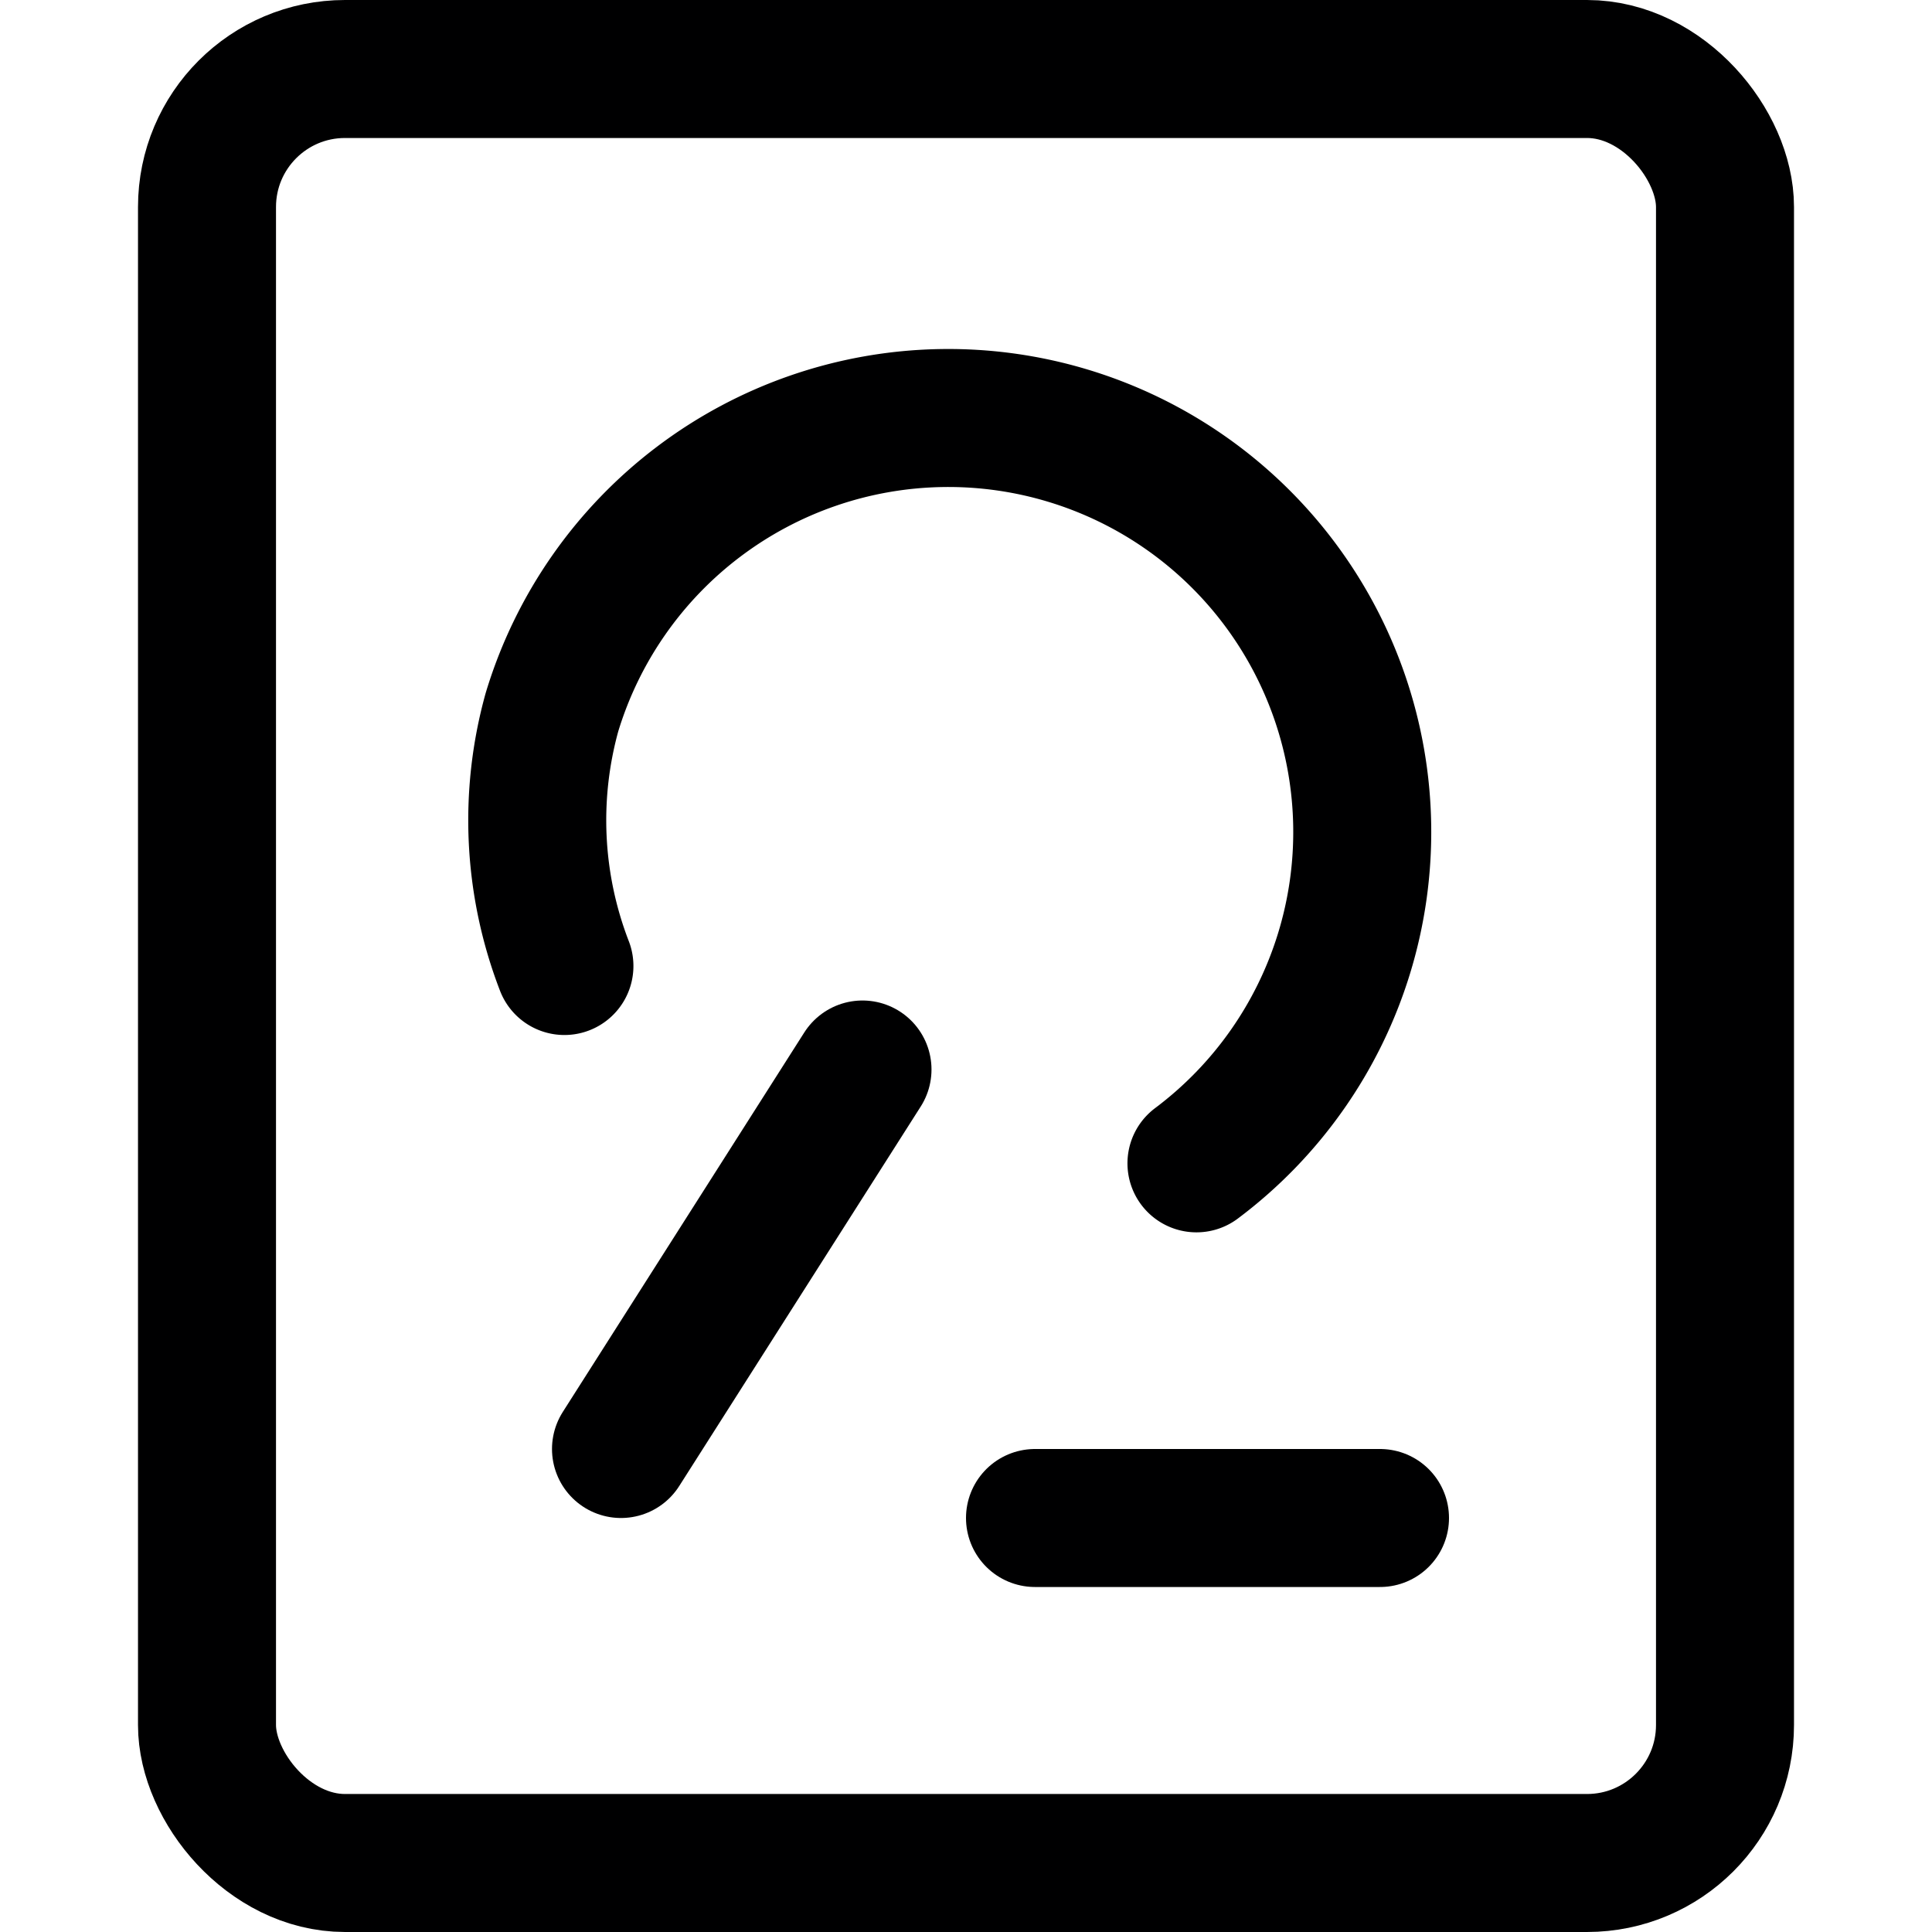 <svg xmlns="http://www.w3.org/2000/svg" viewBox="0 0 14 14">
  <g>
    <rect x="1.5" y="0.5" width="11" height="13" rx="1" style="fill: none;stroke: #000001;stroke-linecap: round;stroke-linejoin: round"/>
    <line x1="4.5" y1="10.5" x2="6.25" y2="7.75" style="fill: none;stroke: #000001;stroke-linecap: round;stroke-linejoin: round"/>
    <path d="M4.09,7A2.93,2.93,0,0,1,4,5.16,3,3,0,1,1,8.67,8.43" style="fill: none;stroke: #000001;stroke-linecap: round;stroke-linejoin: round"/>
    <line x1="7.5" y1="11" x2="10" y2="11" style="fill: none;stroke: #000001;stroke-linecap: round;stroke-linejoin: round"/>
  </g>
</svg>
